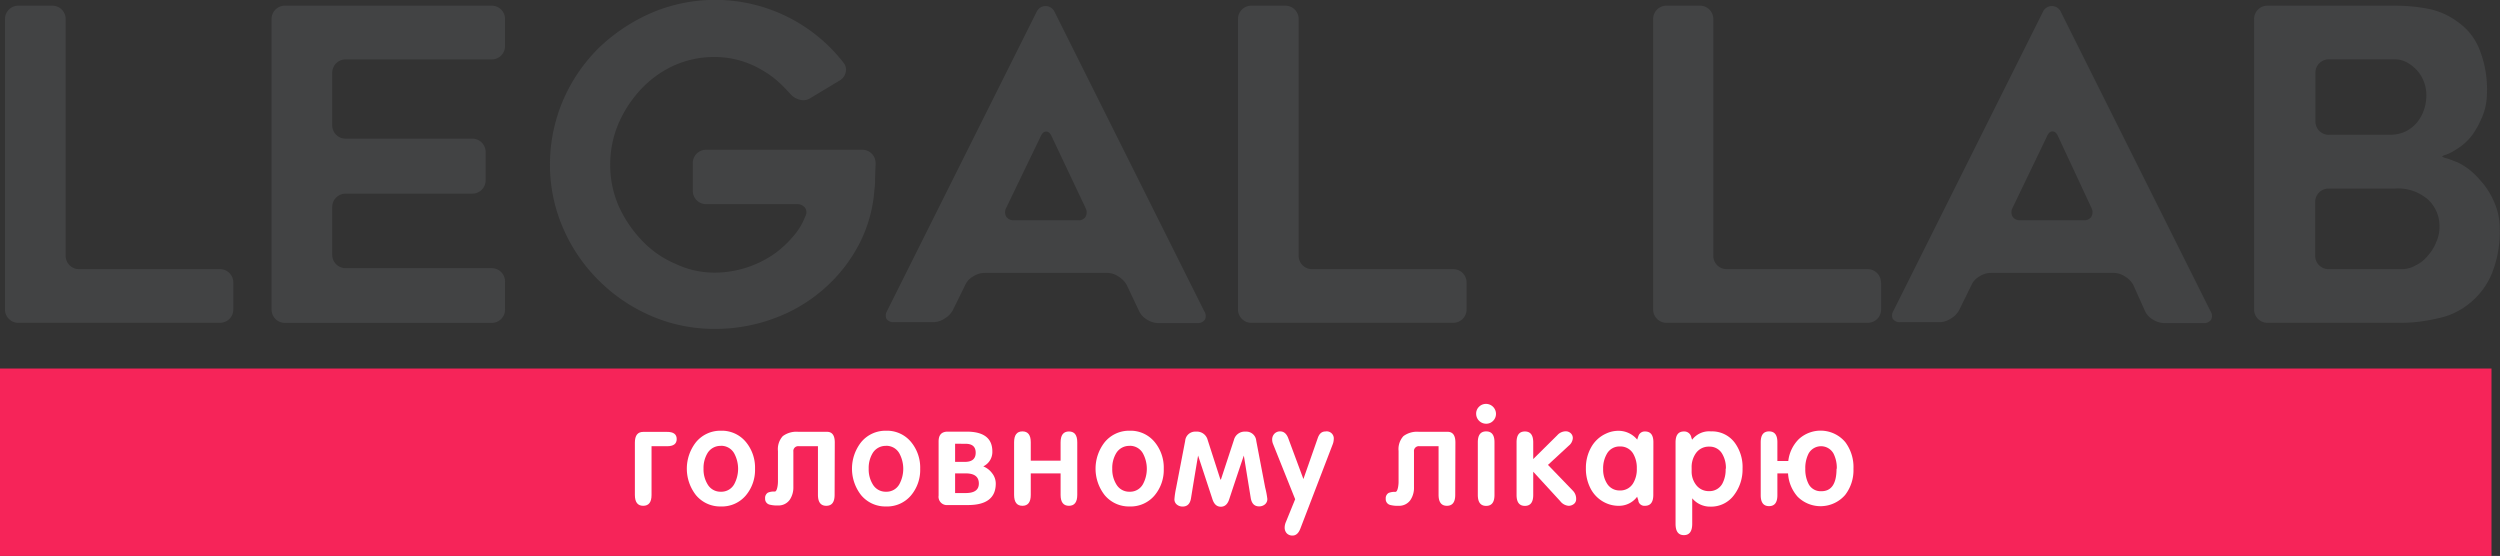 <svg xmlns="http://www.w3.org/2000/svg" viewBox="0 0 300.02 66.72"><rect x="0" y="0" width="300.02" height="66.72" fill="#333333" stroke="none"/><defs><style>.cls-1{fill:#424344;}.cls-2{fill:#f62459;}.cls-3{fill:#fff;}</style></defs><title>Ресурс 2</title><g id="Слой_2" data-name="Слой 2"><g id="Слой_1-2" data-name="Слой 1"><path class="cls-1" d="M28,48.94v3.22a1.6,1.6,0,0,1-1.61,1.61H2.21a1.56,1.56,0,0,1-1.14-.47A1.56,1.56,0,0,1,.6,52.17V17.32a1.6,1.6,0,0,1,1.61-1.61H6.27a1.6,1.6,0,0,1,1.61,1.61v28.4A1.6,1.6,0,0,0,9.5,47.33H26.4A1.6,1.6,0,0,1,28,48.94Z" transform="translate(0 -15.03)"/><path class="cls-1" d="M39.87,23.77v6.29a1.6,1.6,0,0,0,1.61,1.61H56.67a1.6,1.6,0,0,1,1.61,1.61v3.38a1.6,1.6,0,0,1-1.61,1.61H41.48a1.6,1.6,0,0,0-1.61,1.61v5.72a1.6,1.6,0,0,0,1.61,1.61H59a1.6,1.6,0,0,1,1.61,1.61v3.33A1.6,1.6,0,0,1,59,53.78H34.2a1.6,1.6,0,0,1-1.61-1.61V17.32a1.6,1.6,0,0,1,1.61-1.61H59a1.6,1.6,0,0,1,1.61,1.61v3.22A1.6,1.6,0,0,1,59,22.16H41.48a1.6,1.6,0,0,0-1.61,1.61Z" transform="translate(0 -15.03)"/><path class="cls-1" d="M105.09,34.59q-.05,1-.08,2.08a7.54,7.54,0,0,1-.08,1.2A16.71,16.71,0,0,1,103,44.52a18.39,18.39,0,0,1-4.21,5.25,18.72,18.72,0,0,1-5.93,3.48,20.24,20.24,0,0,1-7.07,1.25,19,19,0,0,1-7.65-1.56,20.2,20.2,0,0,1-6.29-4.26,20,20,0,0,1-4.26-6.24A19,19,0,0,1,66,34.8a19.59,19.59,0,0,1,1.56-7.7,19.8,19.8,0,0,1,1.85-3.38,20.34,20.34,0,0,1,2.42-2.91,21.53,21.53,0,0,1,6.29-4.21,19.51,19.51,0,0,1,23.09,5.93,1.33,1.33,0,0,1,.29,1.14,1.5,1.5,0,0,1-.7,1l-3.54,2.13a1.53,1.53,0,0,1-1.22.21,2.31,2.31,0,0,1-1.12-.62,18.91,18.91,0,0,0-1.53-1.56,10.62,10.62,0,0,0-1.79-1.3,11.1,11.1,0,0,0-5.83-1.66,11.79,11.79,0,0,0-4.84,1,12.63,12.63,0,0,0-4,2.86,14.58,14.58,0,0,0-2.7,4.11,12.57,12.57,0,0,0-1,4.94,12.33,12.33,0,0,0,1,4.94A14.57,14.57,0,0,0,77,43.85a11.7,11.7,0,0,0,4,2.81,10.88,10.88,0,0,0,4.84,1.09,12.63,12.63,0,0,0,7.13-2.29,12.57,12.57,0,0,0,2.65-2.6,7.46,7.46,0,0,0,1-1.82,1,1,0,0,0,0-1.07,1.2,1.2,0,0,0-1-.44H84.75a1.6,1.6,0,0,1-1.61-1.61V34.59A1.6,1.6,0,0,1,84.75,33h18.72a1.6,1.6,0,0,1,1.61,1.61Z" transform="translate(0 -15.03)"/><path class="cls-1" d="M106.44,52.38l18-36a1.18,1.18,0,0,1,2.08,0l18,36a1,1,0,0,1,.08,1,1,1,0,0,1-.91.42H139a2.55,2.55,0,0,1-1.35-.42,2.24,2.24,0,0,1-.94-1L135.2,49.2a2.76,2.76,0,0,0-1-1,2.44,2.44,0,0,0-1.33-.42H118.14a2.57,2.57,0,0,0-1.35.42,2.24,2.24,0,0,0-.94,1l-1.51,3.07a2.63,2.63,0,0,1-1,1,2.43,2.43,0,0,1-1.33.42h-4.73a1,1,0,0,1-.91-.42A1.05,1.05,0,0,1,106.44,52.38Zm15.24-10.92h7.7a.93.93,0,0,0,.91-.44,1.11,1.11,0,0,0,0-1l-4.06-8.58q-.26-.62-.68-.62t-.68.62L120.74,40a1.09,1.09,0,0,0,0,1A1,1,0,0,0,121.68,41.46Z" transform="translate(0 -15.03)"/><path class="cls-1" d="M176,48.94v3.22a1.6,1.6,0,0,1-1.61,1.61H150.18a1.6,1.6,0,0,1-1.61-1.61V17.32a1.6,1.6,0,0,1,1.61-1.61h4.06a1.6,1.6,0,0,1,1.61,1.61v28.4a1.6,1.6,0,0,0,1.61,1.61h16.9A1.6,1.6,0,0,1,176,48.94Z" transform="translate(0 -15.03)"/><path class="cls-1" d="M225.75,48.94v3.22a1.6,1.6,0,0,1-1.61,1.61H200a1.6,1.6,0,0,1-1.61-1.61V17.32A1.6,1.6,0,0,1,200,15.71H204a1.6,1.6,0,0,1,1.61,1.61v28.4a1.6,1.6,0,0,0,1.61,1.61h16.9a1.6,1.6,0,0,1,1.61,1.61Z" transform="translate(0 -15.03)"/><path class="cls-1" d="M227.2,52.38l18-36a1.18,1.18,0,0,1,2.08,0l18,36a1,1,0,0,1,.08,1,1,1,0,0,1-.91.42h-4.73a2.55,2.55,0,0,1-1.35-.42,2.23,2.23,0,0,1-.94-1L256,49.2a2.76,2.76,0,0,0-1-1,2.44,2.44,0,0,0-1.33-.42H238.9a2.57,2.57,0,0,0-1.35.42,2.24,2.24,0,0,0-.94,1l-1.51,3.07a2.62,2.62,0,0,1-1,1,2.43,2.43,0,0,1-1.33.42h-4.73a1,1,0,0,1-.91-.42A1.05,1.05,0,0,1,227.2,52.38Zm15.24-10.92h7.7A.93.93,0,0,0,251,41a1.11,1.11,0,0,0,0-1L247,31.42q-.26-.62-.68-.62t-.68.62L241.51,40a1.09,1.09,0,0,0,0,1A1,1,0,0,0,242.44,41.46Z" transform="translate(0 -15.03)"/><path class="cls-1" d="M298,28.76a11.08,11.08,0,0,1-1.25,2.39,6.63,6.63,0,0,1-2,1.82,5.52,5.52,0,0,1-1.2.62q-.52.16-.47.23a1.75,1.75,0,0,0,.62.23q.73.26,1.35.52a8,8,0,0,1,2.44,1.92,9.34,9.34,0,0,1,1.82,2.76,7.93,7.93,0,0,1,.68,3.28,13.45,13.45,0,0,1-.94,5.31,9,9,0,0,1-2.55,3.48,8.66,8.66,0,0,1-3.75,1.87q-1.09.26-2.24.42a17.61,17.61,0,0,1-2.39.16h-16a1.6,1.6,0,0,1-1.61-1.61V17.32a1.6,1.6,0,0,1,1.61-1.61h15.13q1.2,0,2.24.1t2.08.31a8.82,8.82,0,0,1,3.54,1.66A7.19,7.19,0,0,1,297.57,21a12.82,12.82,0,0,1,.88,5.25A7.34,7.34,0,0,1,298,28.76Zm-18.51,2.44h7.33a4.24,4.24,0,0,0,1.92-.42,4.35,4.35,0,0,0,1.35-1.09,4.76,4.76,0,0,0,.83-1.56,5.11,5.11,0,0,0,.26-1.72,4.3,4.3,0,0,0-.31-1.61,4.13,4.13,0,0,0-.83-1.35,4.84,4.84,0,0,0-1.2-.94,3.14,3.14,0,0,0-1.51-.36h-7.85a1.6,1.6,0,0,0-1.61,1.61V29.6a1.6,1.6,0,0,0,1.61,1.61Zm10.45,15.66a4.18,4.18,0,0,0,1.46-1.2,5.17,5.17,0,0,0,1-1.66,4.27,4.27,0,0,0,.36-1.82,4.32,4.32,0,0,0-1.4-3.22,5.49,5.49,0,0,0-4-1.3h-7.91a1.6,1.6,0,0,0-1.61,1.61v6.45a1.6,1.6,0,0,0,1.61,1.61h8.69A3.37,3.37,0,0,0,289.93,46.86Z" transform="translate(0 -15.03)"/><rect class="cls-2" y="44.23" width="299" height="22.49"/><path class="cls-3" d="M81.21,67.72q0,.86-1.15.86H78.19v5.86q0,1.29-1,1.29t-1-1.31V68.15q0-1.29,1-1.29h2.85Q81.21,66.85,81.21,67.72Z" transform="translate(0 -15.03)"/><path class="cls-3" d="M90.61,71.29a4.75,4.75,0,0,1-1.09,3.18,3.75,3.75,0,0,1-3,1.34,3.78,3.78,0,0,1-3-1.36,5.15,5.15,0,0,1,0-6.35,3.78,3.78,0,0,1,3-1.38,3.74,3.74,0,0,1,3,1.36A4.82,4.82,0,0,1,90.61,71.29Zm-4.1-2.75a1.81,1.81,0,0,0-1.61.88,3.45,3.45,0,0,0-.47,1.86,3.42,3.42,0,0,0,.48,1.86,1.78,1.78,0,0,0,1.6.9,1.76,1.76,0,0,0,1.6-.9,3.89,3.89,0,0,0,0-3.7A1.78,1.78,0,0,0,86.51,68.53Z" transform="translate(0 -15.03)"/><path class="cls-3" d="M100.16,74.42q0,1.31-1,1.31t-1-1.32V68.58H95.87a.58.58,0,0,0-.66.65v4.25A2.63,2.63,0,0,1,94.78,75a1.65,1.65,0,0,1-1.42.69,3.5,3.5,0,0,1-1-.1.71.71,0,0,1-.54-.74.74.74,0,0,1,.34-.7,1.87,1.87,0,0,1,.82-.13q.21,0,.32-.57a3.54,3.54,0,0,0,.06-.72V69.15a2.31,2.31,0,0,1,.58-1.78,2.73,2.73,0,0,1,1.86-.52h3.44q.94,0,.94,1.28Z" transform="translate(0 -15.03)"/><path class="cls-3" d="M110.43,71.29a4.75,4.75,0,0,1-1.09,3.18,3.75,3.75,0,0,1-3,1.34,3.78,3.78,0,0,1-3-1.36,5.15,5.15,0,0,1,0-6.35,3.78,3.78,0,0,1,3-1.38,3.74,3.74,0,0,1,3,1.36A4.82,4.82,0,0,1,110.43,71.29Zm-4.1-2.75a1.81,1.81,0,0,0-1.61.88,3.45,3.45,0,0,0-.47,1.86,3.42,3.42,0,0,0,.48,1.86,1.78,1.78,0,0,0,1.6.9,1.76,1.76,0,0,0,1.6-.9,3.89,3.89,0,0,0,0-3.7A1.78,1.78,0,0,0,106.33,68.53Z" transform="translate(0 -15.03)"/><path class="cls-3" d="M119.5,73.06q0,2.58-3.34,2.58h-2.42a1,1,0,0,1-1.1-1.14V68q0-1.17,1.09-1.17H116q3.09,0,3.09,2.38A1.92,1.92,0,0,1,118,71a2.44,2.44,0,0,1,1.06.82A2,2,0,0,1,119.5,73.06Zm-4.88-4.78v2.18h1.17q1.3,0,1.3-1.1t-1.28-1.07Zm2.85,4.78q0-1.22-1.58-1.22h-1.27V74.2h1.27Q117.47,74.2,117.47,73.06Z" transform="translate(0 -15.03)"/><path class="cls-3" d="M129.28,74.42q0,1.31-1,1.31t-1-1.31V71.84h-3.58v2.58q0,1.31-1,1.31t-1-1.31V68.11q0-1.31,1-1.31t1,1.3v2.21h3.58V68.12q0-1.31,1-1.31t1,1.29Z" transform="translate(0 -15.03)"/><path class="cls-3" d="M139.66,71.29a4.75,4.75,0,0,1-1.09,3.18,3.75,3.75,0,0,1-3,1.34,3.78,3.78,0,0,1-3-1.36,5.15,5.15,0,0,1,0-6.35,3.78,3.78,0,0,1,3-1.38,3.74,3.74,0,0,1,3,1.36A4.82,4.82,0,0,1,139.66,71.29Zm-4.1-2.75a1.81,1.81,0,0,0-1.61.88,3.45,3.45,0,0,0-.47,1.86,3.42,3.42,0,0,0,.48,1.86,1.78,1.78,0,0,0,1.6.9,1.76,1.76,0,0,0,1.6-.9,3.89,3.89,0,0,0,0-3.7A1.78,1.78,0,0,0,135.57,68.53Z" transform="translate(0 -15.03)"/><path class="cls-3" d="M152.09,74.9a.81.81,0,0,1-.29.66,1.06,1.06,0,0,1-.7.24q-.83,0-1-1l-.83-5.1s-.61,1.78-1.76,5.26q-.29.88-1,.88t-1-.88l-1.73-5.26s-.3,1.73-.85,5.12q-.16,1-1,1a1.06,1.06,0,0,1-.7-.24.79.79,0,0,1-.29-.64,10.14,10.14,0,0,1,.21-1.39l1.08-5.61a1.21,1.21,0,0,1,1.3-1.11,1.33,1.33,0,0,1,1.4,1l1.53,4.75h.06l1.56-4.75a1.33,1.33,0,0,1,1.39-1,1.2,1.2,0,0,1,1.29,1.1l1.07,5.6A10.16,10.16,0,0,1,152.09,74.9Z" transform="translate(0 -15.03)"/><path class="cls-3" d="M160.06,67.75a1.8,1.8,0,0,1-.14.64l-3.86,10.06q-.32.85-.94.85a.92.92,0,0,1-.69-.26,1,1,0,0,1-.26-.7,1.71,1.71,0,0,1,.15-.67l1.11-2.73-2.65-6.62a1.41,1.41,0,0,1-.11-.54,1,1,0,0,1,.27-.7.92.92,0,0,1,.69-.28q.69,0,1,.9l1.79,4.82,1.73-4.94q.27-.77.91-.77A.85.85,0,0,1,160.06,67.75Z" transform="translate(0 -15.03)"/><path class="cls-3" d="M174.64,74.42q0,1.31-1,1.31t-1-1.32V68.58h-2.29a.58.58,0,0,0-.66.65v4.25a2.63,2.63,0,0,1-.43,1.56,1.65,1.65,0,0,1-1.42.69,3.5,3.5,0,0,1-1-.1.71.71,0,0,1-.54-.74.74.74,0,0,1,.34-.7,1.87,1.87,0,0,1,.82-.13q.21,0,.32-.57a3.53,3.53,0,0,0,.06-.72V69.15a2.31,2.31,0,0,1,.58-1.78,2.73,2.73,0,0,1,1.86-.52h3.44q.94,0,.94,1.28Z" transform="translate(0 -15.03)"/><path class="cls-3" d="M179.53,64.68a1.17,1.17,0,0,1-.34.85,1.13,1.13,0,0,1-.84.35,1.2,1.2,0,0,1-1.2-1.2,1.13,1.13,0,0,1,.35-.84,1.17,1.17,0,0,1,.85-.34,1.2,1.2,0,0,1,1.18,1.18Zm-.18,9.75q0,1.31-1,1.31t-1-1.31V68.11q0-1.31,1-1.31t1,1.29Z" transform="translate(0 -15.03)"/><path class="cls-3" d="M189.15,74.94a.71.71,0,0,1-.27.57,1,1,0,0,1-.64.22,1.41,1.41,0,0,1-1-.56L184,71.64v2.79q0,1.31-1,1.31t-1-1.31V68.1q0-1.29,1-1.29t1,1.31v2l2.88-2.85a1.38,1.38,0,0,1,1-.48.87.87,0,0,1,.62.23.78.78,0,0,1,.25.6,1.25,1.25,0,0,1-.48.89l-2.5,2.31,3,3.11A1.37,1.37,0,0,1,189.15,74.94Z" transform="translate(0 -15.03)"/><path class="cls-3" d="M198.41,74.42q0,1.31-1,1.31a.74.74,0,0,1-.78-.52c0-.14-.09-.33-.16-.57h0a2.7,2.7,0,0,1-2.21,1.09,3.64,3.64,0,0,1-1.52-.32,3.85,3.85,0,0,1-1.84-1.72,5.11,5.11,0,0,1-.58-2.47,5,5,0,0,1,.61-2.47,3.86,3.86,0,0,1,1.84-1.7,3.46,3.46,0,0,1,1.44-.32,2.91,2.91,0,0,1,2.27,1.06h0v0a3.94,3.94,0,0,1,.14-.42.79.79,0,0,1,.8-.56q1,0,1,1.29Zm-4-5.81a1.72,1.72,0,0,0-1.57.88,3.46,3.46,0,0,0-.45,1.83,3.12,3.12,0,0,0,.46,1.73,1.74,1.74,0,0,0,1.52.84,1.79,1.79,0,0,0,1.6-.83,3.23,3.23,0,0,0,.46-1.81,3.32,3.32,0,0,0-.45-1.8A1.77,1.77,0,0,0,194.4,68.61Z" transform="translate(0 -15.03)"/><path class="cls-3" d="M209.12,71.27a5.06,5.06,0,0,1-1,3.14,3.41,3.41,0,0,1-2.86,1.42,2.78,2.78,0,0,1-2.18-1h0v3.06q0,1.36-1,1.36t-1-1.36V68.12q0-1.31,1-1.31a.85.85,0,0,1,.86.59,3.19,3.19,0,0,0,.13.4,2.56,2.56,0,0,1,2.26-1,3.39,3.39,0,0,1,2.86,1.37A4.92,4.92,0,0,1,209.12,71.27Zm-2,0a3.3,3.3,0,0,0-.45-1.79,1.72,1.72,0,0,0-1.55-.85,1.87,1.87,0,0,0-1.6.79,2.88,2.88,0,0,0-.51,1.75v.4a2.61,2.61,0,0,0,.54,1.66,1.89,1.89,0,0,0,1.55.74,1.76,1.76,0,0,0,1.58-.87A3.54,3.54,0,0,0,207.09,71.29Z" transform="translate(0 -15.03)"/><path class="cls-3" d="M222.43,71.29a4.84,4.84,0,0,1-1,3.14,3.9,3.9,0,0,1-5.7.21,4.61,4.61,0,0,1-1.15-2.8h-1.28v2.62q0,1.31-1,1.31t-1-1.31V68.11q0-1.31,1-1.31t1,1.29v2.26h1.31a4.41,4.41,0,0,1,1.26-2.62,3.87,3.87,0,0,1,5.58.36A5,5,0,0,1,222.43,71.29Zm-2,0a3.83,3.83,0,0,0-.39-1.82,1.71,1.71,0,0,0-3,0,3.84,3.84,0,0,0-.39,1.82,3.81,3.81,0,0,0,.39,1.81,1.63,1.63,0,0,0,1.51.88Q220.4,74,220.4,71.27Z" transform="translate(0 -15.03)"/></g></g></svg>